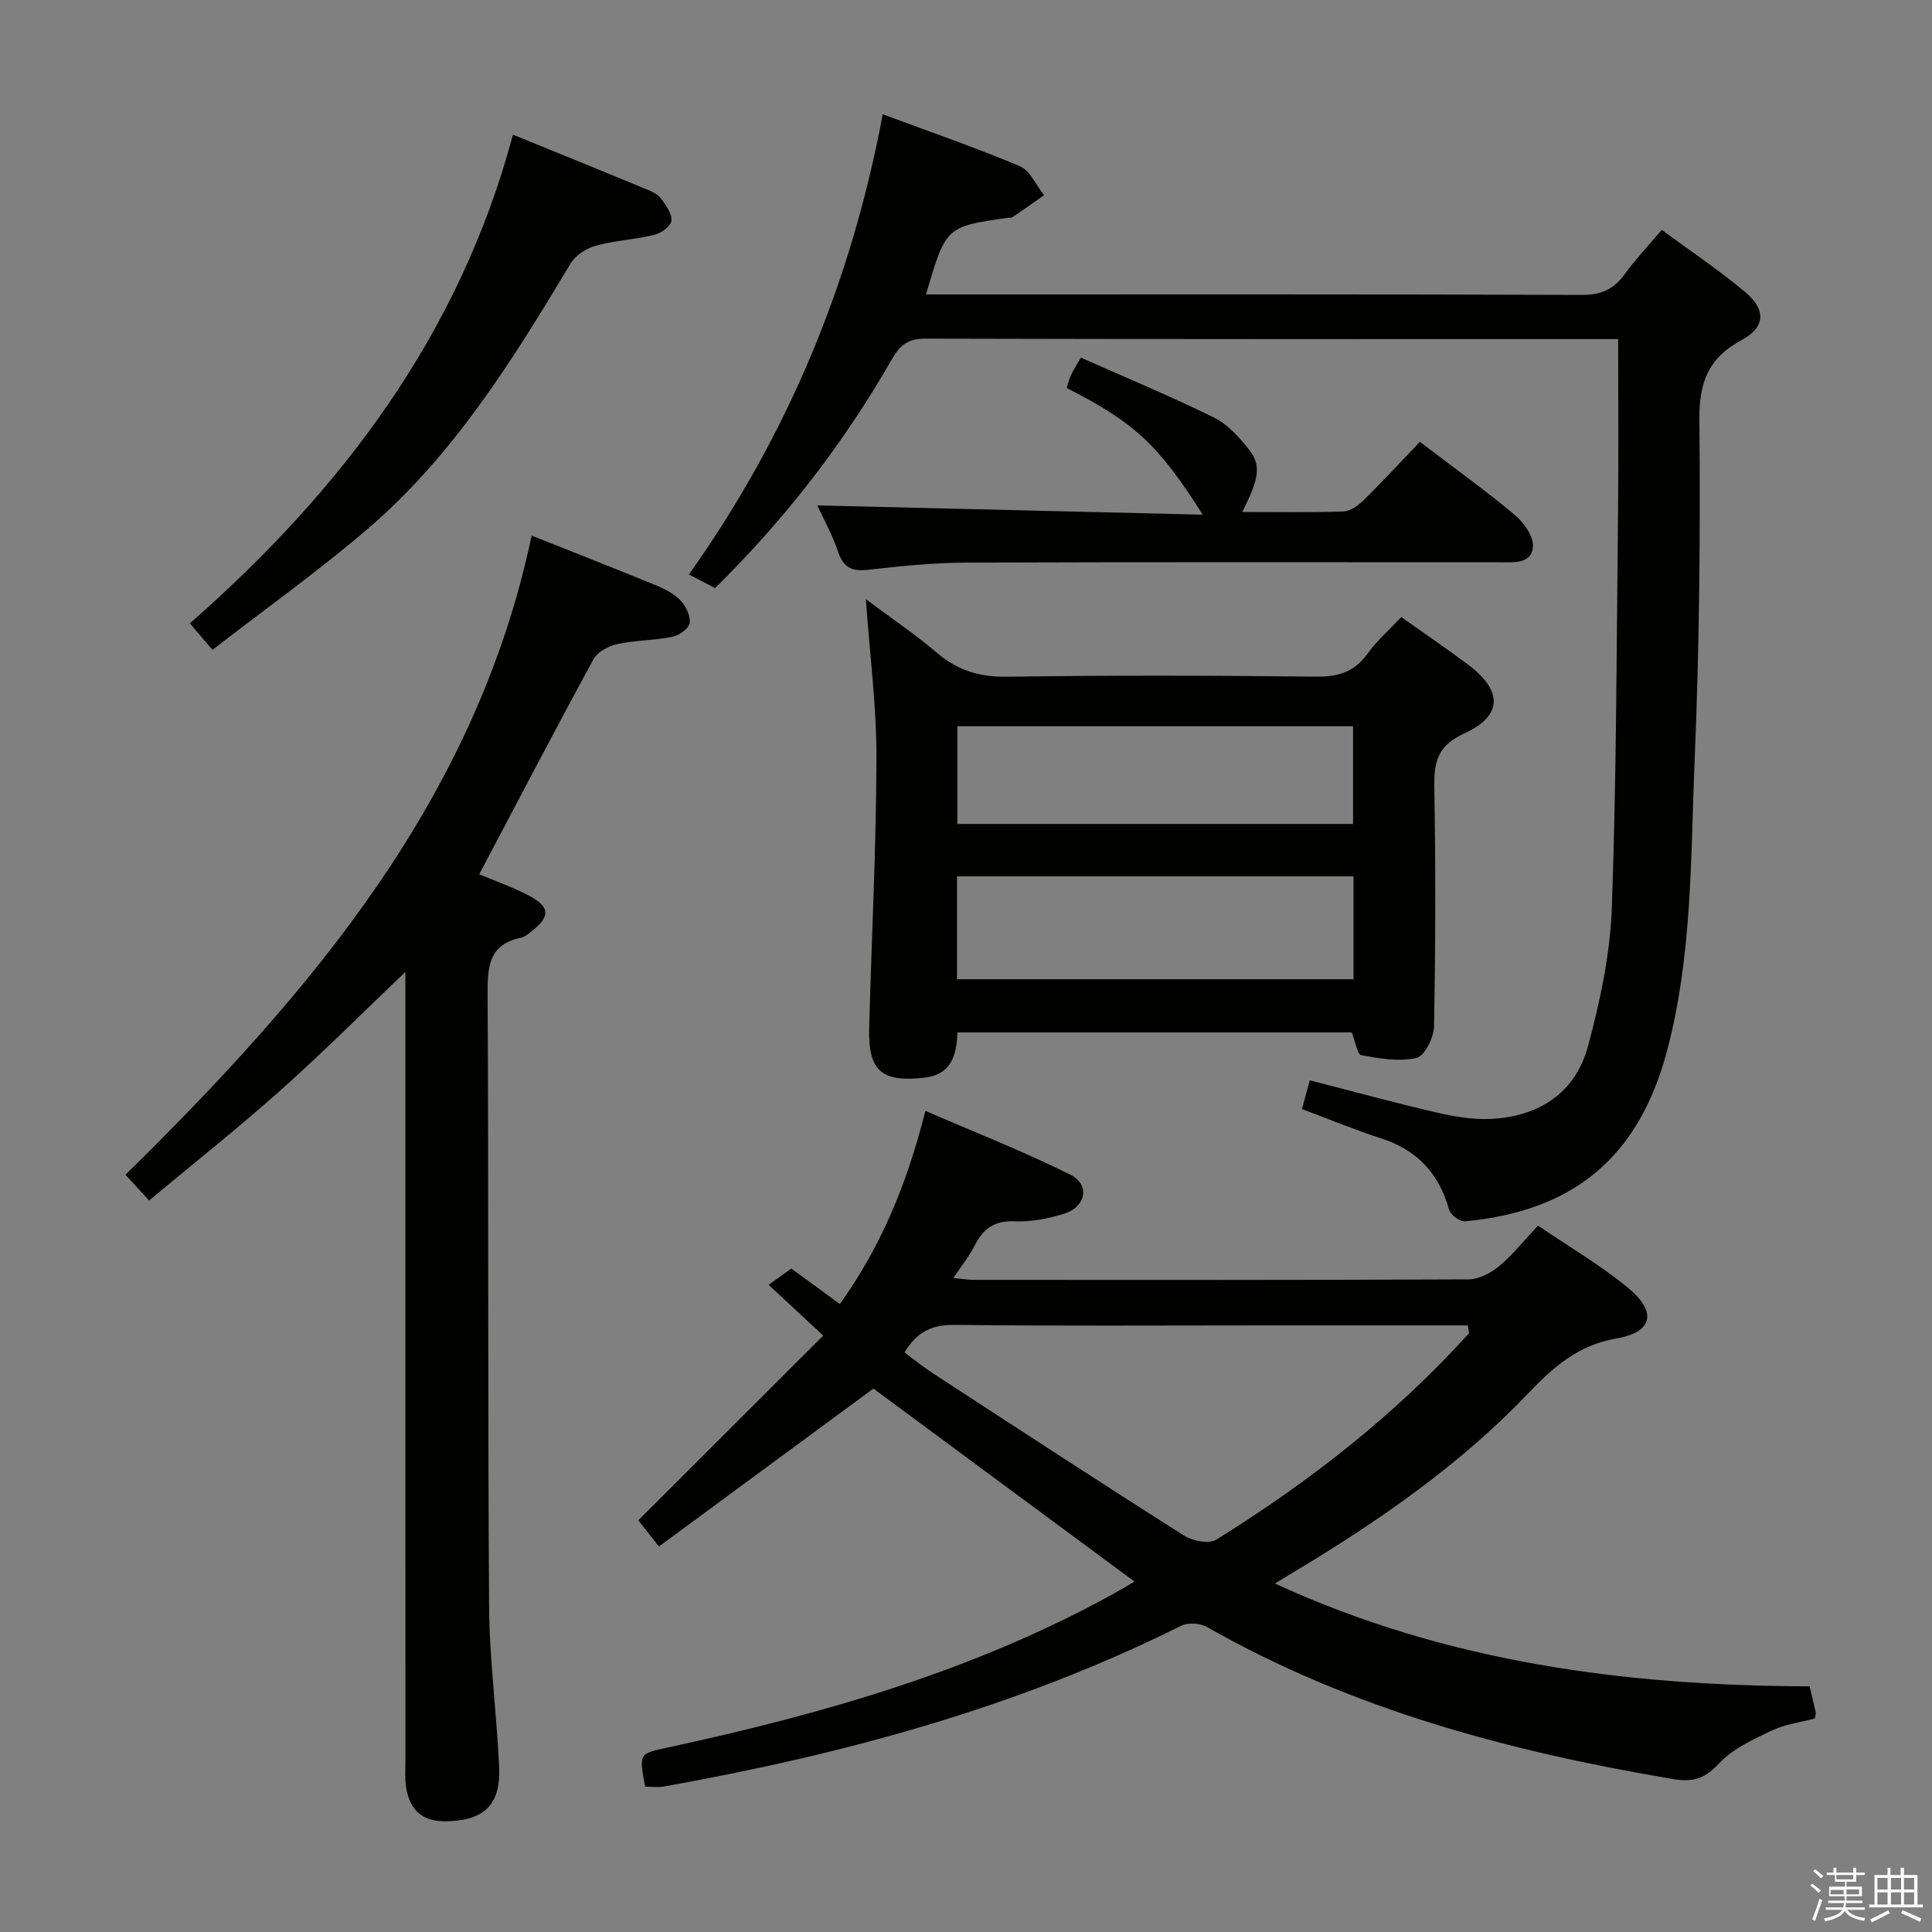 <svg enable-background="new 0 0 400 400" viewBox="0 0 400 400" xmlns="http://www.w3.org/2000/svg"><rect x="0" y="0" width="400" height="400" fill="#808080" stroke="none"/><path d="m374.8 390.4.4-.4c.7.5 1.3 1 1.8 1.4l-.5.5c-.5-.6-1.1-1.1-1.7-1.5zm1 7.3-.6-.3c.5-1.4 1.1-2.8 1.5-4.3.2.1.4.2.6.3-.5 1.3-1 2.8-1.5 4.3zm-.4-10.3.4-.4c.4.3 1 .8 1.7 1.4l-.5.5c-.4-.5-1-1-1.6-1.5zm2.5.3h1.7v-1h.6v1h3.5v-1h.6v1h1.8v.5h-1.8v1.4h-2v1h3.2v2h-3.2v.9h3.3v.5h-3.4c0 .3-.1.6-.1.9h4v.5h-3.7c.7.9 1.9 1.5 3.8 1.7-.1.2-.2.4-.3.6-2.1-.4-3.5-1.1-4-2.1-.4 1-1.8 1.7-4 2.2-.1-.2-.2-.4-.3-.6 2.1-.4 3.4-1 3.8-1.8h-3.4v-.5h3.6c.1-.3.1-.6.2-.9h-3.3v-.5h3.4c0-.3 0-.6 0-.9h-3.2v-2h3.3v-1h-2.1v-1.4h-1.7v-.5zm1.1 3.5v1h2.7c0-.3 0-.4 0-.4 0-.2 0-.2 0-.2 0-.1 0-.2 0-.3h-2.7zm1.2-3v.9h3.5v-.9zm4.7 3h-2.6v.6.4h2.6z" fill="#fbfafc"/><path d="m393.6 386.7h.6v1.5h2.8v6.1h1.1v.6h-11.1v-.6h1.1v-6.1h2.7v-1.5h.6v1.5h2.1v-1.5zm-2.7 8.8.4.6c-1.2.6-2.5 1.3-3.8 1.9-.1-.2-.2-.4-.3-.6 1.2-.6 2.5-1.2 3.7-1.9zm-2.2-6.7v2.4h2.1v-2.4zm0 3v2.5h2.1v-2.5zm2.8-3v2.4h2.1v-2.4zm0 3v2.5h2.1v-2.5zm6 6.1c-1.4-.7-2.7-1.3-3.9-1.8l.3-.6c1.5.6 2.7 1.2 3.9 1.7zm-1.2-9.1h-2.1v2.4h2.1zm-2.1 3v2.5h2.1v-2.5z" fill="#fbfafc"/><g fill="#010100"><path d="m234.89 327.45c-18.53-13.69-36.57-27.03-54.06-39.96-14.55 10.71-29.35 21.61-44.4 32.69-2.06-2.6-3.26-4.11-4.28-5.41 12.66-12.65 25.19-25.17 38.29-38.25-4.2-3.91-7.45-6.93-11.31-10.52 1.69-1.2 3.03-2.15 4.71-3.35 3.07 2.24 6.39 4.66 10.04 7.33 8.53-11.86 13.93-24.94 17.71-39.99 10.21 4.43 20.33 8.39 30.02 13.22 4.14 2.06 3.24 6.67-1.31 8.08-3.28 1.02-6.86 1.71-10.26 1.57-4.15-.17-6.46 1.5-8.21 4.96-1.11 2.19-2.69 4.15-4.44 6.77 1.79.17 2.99.39 4.2.39 34.16.02 68.32.06 102.47-.1 2.14-.01 4.61-1.32 6.33-2.75 2.79-2.32 5.08-5.24 8.04-8.38 6.28 4.28 12.87 8.12 18.68 12.92 5.98 4.93 5.12 9.14-2.38 10.43-7.99 1.37-13.09 5.89-18.31 11.36-14 14.67-30.54 26.16-47.84 36.59-1.27.76-2.54 1.53-4.63 2.8 35.62 16.38 72.67 21.17 110.71 21.29.45 1.92.88 3.66 1.27 5.41.06.29-.1.63-.2 1.24-2.9.78-6.11 1.18-8.89 2.5-3.85 1.83-8.02 3.73-10.85 6.73-2.96 3.14-5.26 4.05-9.64 3.31-33.75-5.69-66.44-14.4-96.47-31.48-1.41-.8-3.92-.96-5.34-.25-33.91 16.91-70.02 26.66-107.11 33.28-1.26.22-2.59.03-3.86.03-1.29-6.94-1.26-6.82 4.65-8.1 32.09-6.92 63.47-15.89 92.43-31.9 1.39-.78 2.79-1.62 4.24-2.46zm69.27-51.44c-.09-.53-.18-1.07-.27-1.6-14.09 0-28.18 0-42.27 0-21.32 0-42.64.15-63.96-.11-4.74-.06-7.89 1.49-10.39 5.71 1.96 1.45 3.88 3.02 5.95 4.36 17.27 11.25 34.52 22.53 51.93 33.56 1.76 1.12 5.16 1.78 6.66.84 19.29-11.98 37.08-25.85 52.35-42.76z"/><path d="m344.05 47.6c6.16 4.54 11.99 8.41 17.31 12.9 4.35 3.67 4.14 7.27-.82 9.93-6.89 3.71-8.78 8.8-8.7 16.48.22 23.46 0 46.95-.98 70.39-.84 20.19-.47 40.6-5.74 60.35-5.85 21.92-19.3 33.1-41.81 35.21-1.05.1-2.99-1.33-3.28-2.38-2.09-7.53-6.64-12.41-14.13-14.81-5.36-1.72-10.57-3.9-16.34-6.05.55-2.01 1.04-3.85 1.62-5.95 8.9 2.28 17.48 4.63 26.14 6.64 3.69.85 7.57 1.53 11.33 1.35 9.93-.48 17.5-5.34 20.12-15.03 2.53-9.38 4.61-19.14 4.95-28.8.96-27.28.98-54.59 1.28-81.89.13-11.63.02-23.26.02-35.74-.81 0-2.38 0-3.95 0-46.48 0-92.96.04-139.44-.09-3.54-.01-5.26 1.26-6.94 4.2-9.96 17.42-22.13 33.16-36.64 47.44-1.72-.89-3.28-1.7-5.42-2.81 20.46-28.8 33.59-60.38 40.13-95.28 9.9 3.68 19.27 6.9 28.38 10.75 2.14.91 3.38 3.95 5.03 6.01-2.17 1.52-4.34 3.05-6.53 4.54-.24.17-.65.08-.98.13-12.83 1.83-12.83 1.83-16.94 15.87h5.35c43.48 0 86.96-.06 130.44.1 3.91.01 6.53-1.12 8.78-4.18 2.23-3.09 4.85-5.86 7.76-9.28z"/><path d="m110.07 110.89c8.93 3.55 17.43 6.88 25.87 10.35 1.81.75 3.71 1.75 5.01 3.14 1.1 1.18 2.08 3.22 1.83 4.65-.2 1.15-2.2 2.54-3.61 2.82-3.73.75-7.62.69-11.33 1.5-1.83.4-4.13 1.6-4.96 3.13-8.01 14.71-15.76 29.57-23.66 44.53 2.8 1.18 6.52 2.5 10.02 4.28 4.7 2.39 4.81 4.44.72 7.6-.65.5-1.35 1.11-2.11 1.26-6.48 1.33-6.93 5.75-6.9 11.4.24 42.31.02 84.63.31 126.94.07 11.11 1.58 22.21 2.08 33.33.36 7.95-3.19 11.15-11.07 11.26-4.91.07-7.41-2.39-8.17-6.91-.3-1.79-.16-3.65-.16-5.49-.01-52.81-.01-105.62-.01-158.43 0-1.8 0-3.61 0-5.03-8.53 8.13-16.89 16.52-25.72 24.4-8.8 7.85-18.06 15.18-27.34 22.93-1.82-1.98-3.14-3.43-4.89-5.33 38.23-37.6 72.59-77.68 84.09-132.33z"/><path d="m290.12 127.76c4.91 3.49 9.46 6.57 13.85 9.86 7.18 5.39 7.2 10.57-.81 14.23-5.54 2.53-6.29 5.89-6.2 11.15.29 16.49.25 33-.06 49.49-.04 2.31-1.95 6.15-3.62 6.54-3.61.83-7.68.12-11.44-.57-.84-.15-1.23-2.82-1.97-4.71-27 0-54.23 0-81.64 0-.18 4.78-1.27 8.75-6.9 9.38-8.84.99-11.62-1.44-11.38-10.36.51-18.62 1.46-37.24 1.51-55.86.03-10.6-1.37-21.2-2.19-32.85 5.23 3.91 10.2 7.25 14.73 11.11 4.29 3.67 8.83 5.02 14.52 4.94 21.33-.31 42.66-.26 63.99-.02 4.58.05 7.92-.97 10.63-4.76 1.9-2.66 4.45-4.88 6.98-7.57zm-91.98 74.98h82.09c0-7.22 0-14.27 0-21.3-27.56 0-54.77 0-82.09 0zm.07-32.15h81.93c0-6.91 0-13.59 0-20.23-27.54 0-54.63 0-81.93 0z"/><path d="m293.97 91.48c7.04 5.36 13.54 10.02 19.66 15.14 1.88 1.57 3.93 4.5 3.75 6.62-.3 3.55-4.01 3.17-6.84 3.17-36.8 0-73.59-.07-110.39.07-6.79.03-13.6.72-20.36 1.48-3.34.38-5.15-.37-6.27-3.71-1.2-3.58-3.08-6.93-4.31-9.61 26.27.63 52.68 1.27 79.8 1.92-9.2-14.54-14.16-19.1-28.18-26.24.29-.87.51-1.8.9-2.66.4-.88.95-1.69 2.05-3.62 9.28 4.12 18.56 7.98 27.55 12.41 2.85 1.4 5.26 4.09 7.28 6.66 2.57 3.27 2.06 6.01-1.42 12.89 7.16 0 14.07.13 20.96-.11 1.41-.05 3.03-1.2 4.12-2.27 3.92-3.86 7.64-7.89 11.7-12.14z"/><path d="m43.99 134.55c-1.93-2.26-3.09-3.63-4.68-5.49 31.45-27.6 55.83-59.78 66.89-101.18 9.44 3.85 18.62 7.57 27.78 11.36 1.06.44 2.25 1.01 2.89 1.88 1.01 1.37 2.27 3.11 2.14 4.58-.1 1.1-2.1 2.57-3.48 2.91-4.02.98-8.23 1.18-12.21 2.27-1.94.53-4.16 1.97-5.17 3.66-11.94 19.87-24.13 39.6-41.93 54.88-10.18 8.72-21.14 16.53-32.23 25.13z"/></g></svg>